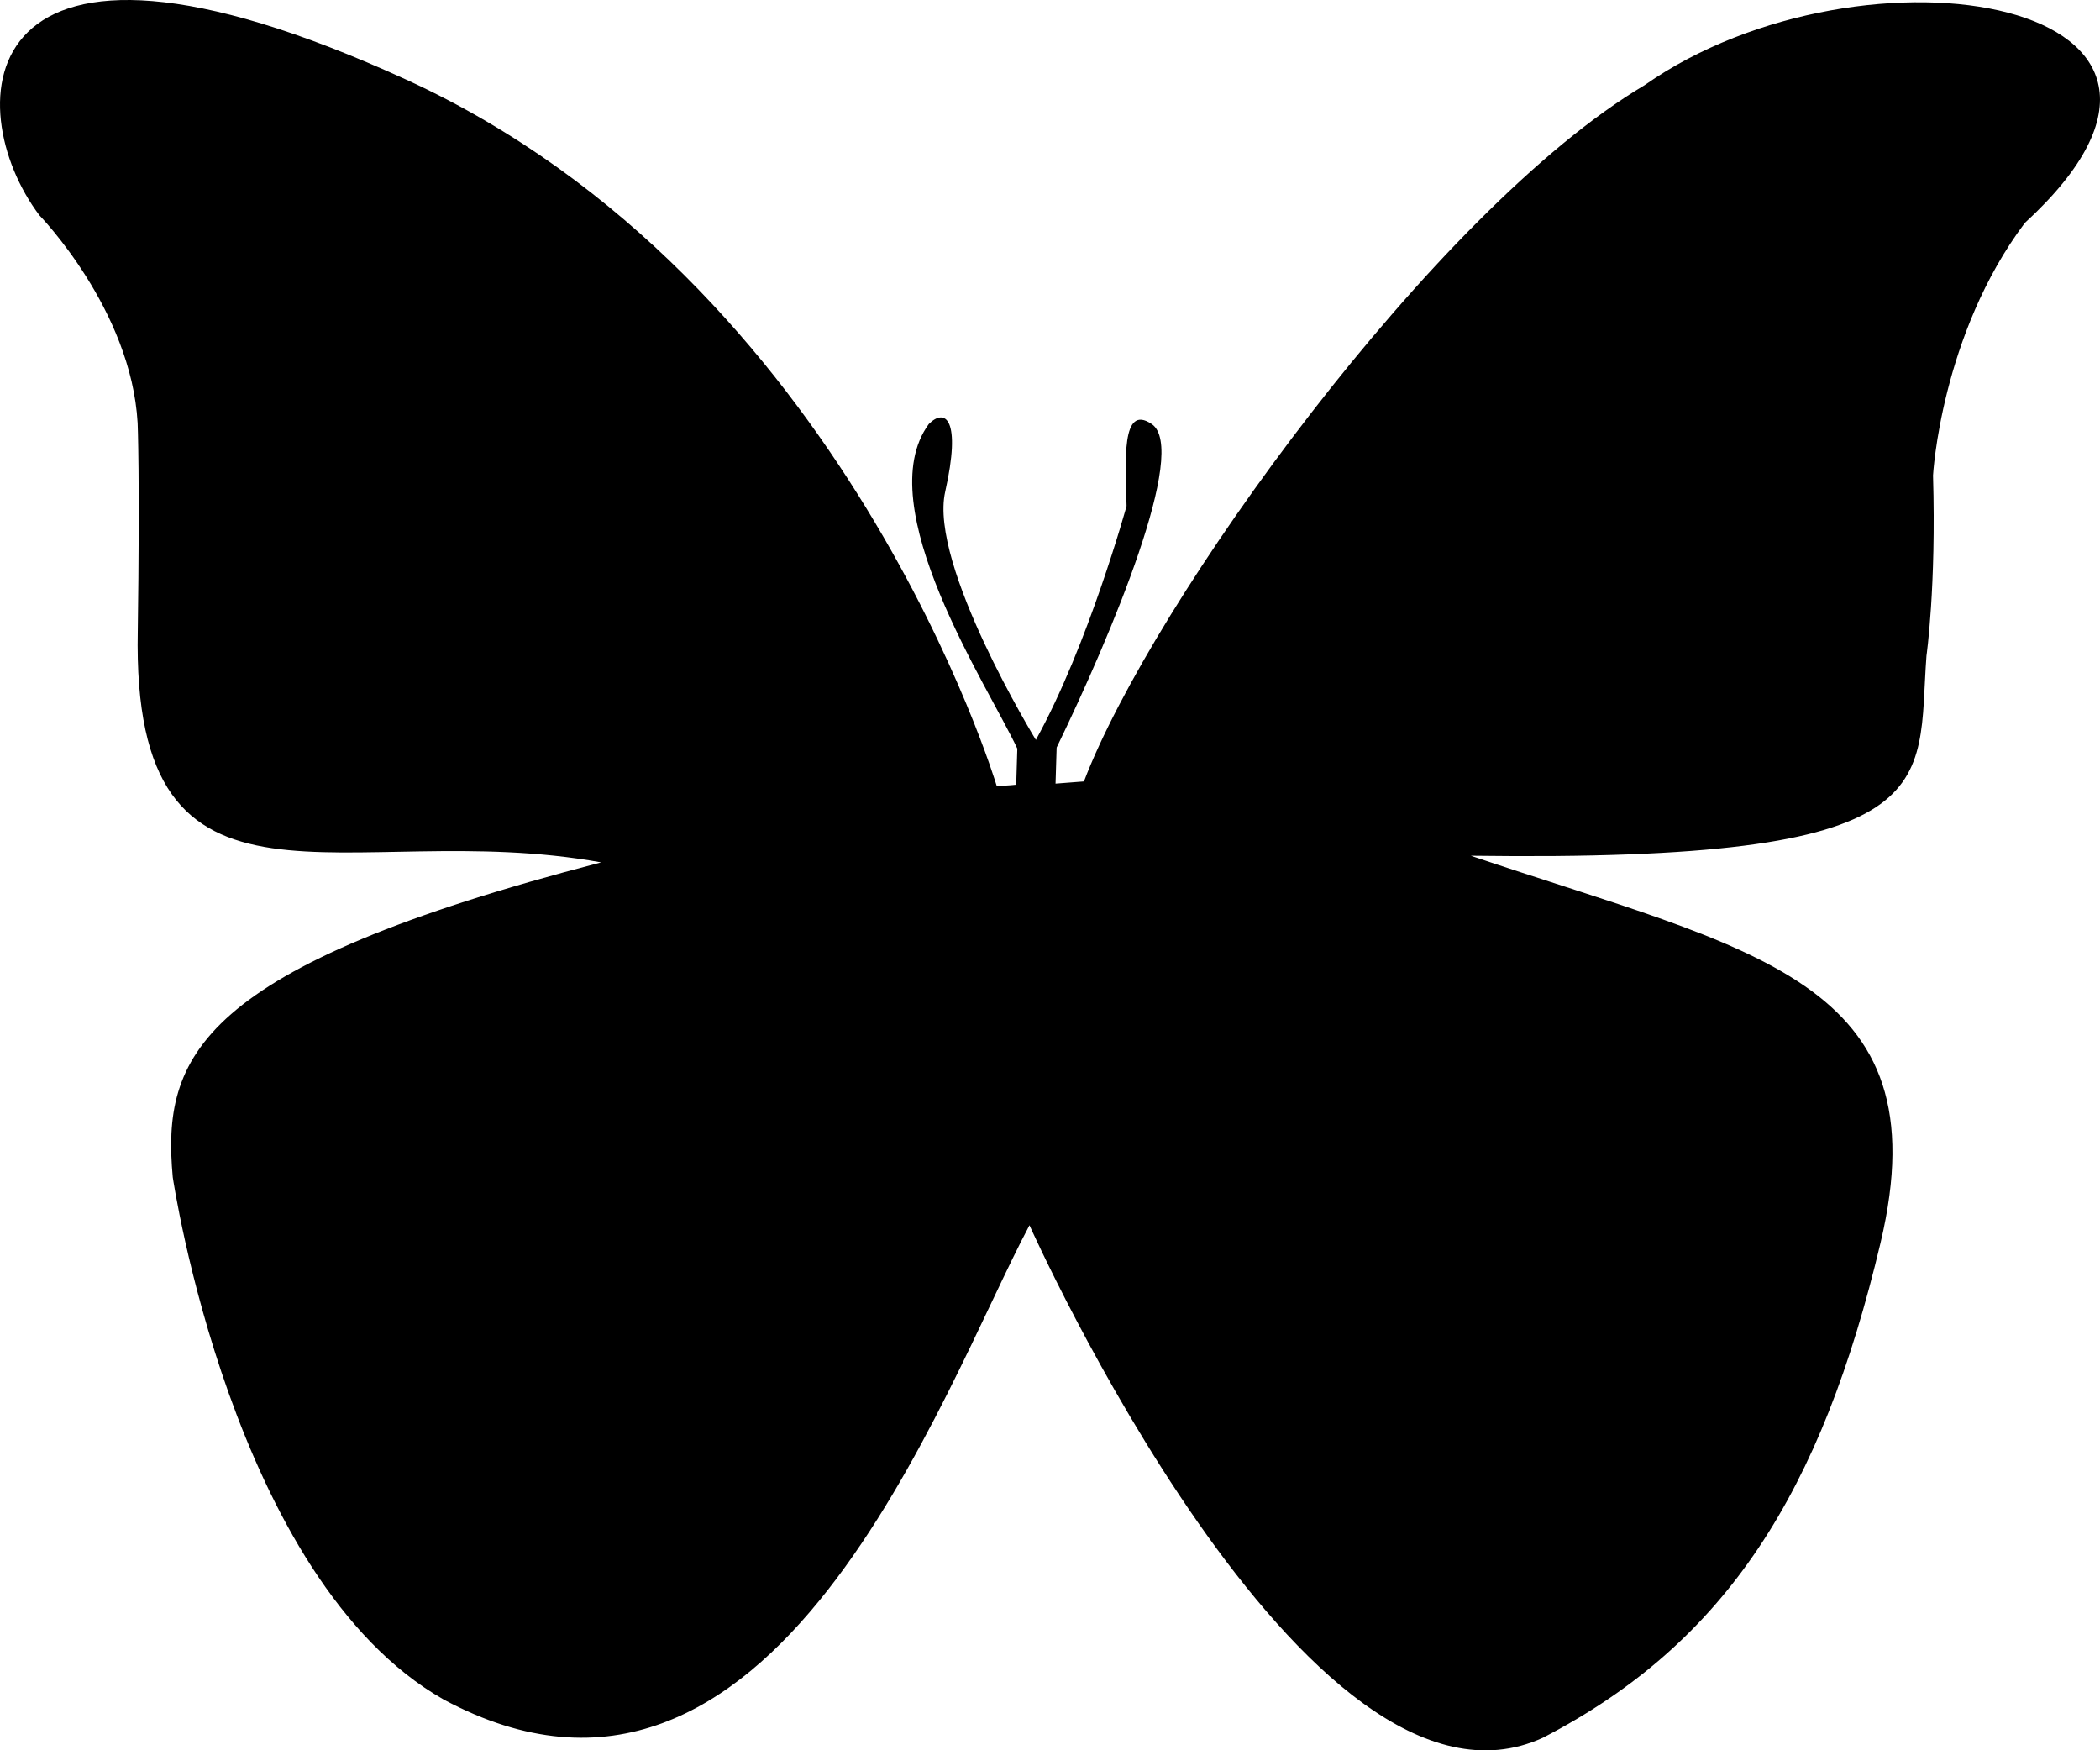 <?xml version="1.0" encoding="utf-8"?>
<!-- Generator: Adobe Illustrator 15.1.0, SVG Export Plug-In . SVG Version: 6.00 Build 0)  -->
<!DOCTYPE svg PUBLIC "-//W3C//DTD SVG 1.1//EN" "http://www.w3.org/Graphics/SVG/1.1/DTD/svg11.dtd">
<svg version="1.1" id="Calque_2" xmlns="http://www.w3.org/2000/svg" xmlns:xlink="http://www.w3.org/1999/xlink" x="0px" y="0px"
	 width="590px" height="491.7px" viewBox="0 0 590 491.7" enable-background="new 0 0 590 491.7" xml:space="preserve">
<path d="M289.236,344.178c-24.562,46.053-71.844,182.98-164.562,133.246C65.115,443.653,48.536,330.67,48.536,330.67
	c-3.07-33.771,6.753-58.945,120.349-88.418c-71.229-12.896-132.02,23.939-130.176-65.092c0.613-42.986-0.041-58.336-0.041-58.336
	c-1.801-31.932-27.59-58.334-27.59-58.334c-22.72-30.086-20.264-94.563,103.156-38.07
	c123.419,56.492,165.787,198.332,165.787,198.332c3.032-0.018,5.487-0.324,5.487-0.324l0.308-10.131
	c-7.983-17.193-41.753-68.158-24.869-91.184c4.605-4.605,9.226-1.494,4.605,19.035c-4.619,20.529,25.482,69.693,25.482,69.693
	c14.761-26.701,25.48-65.703,25.48-65.703c-0.307-12.586-1.535-28.855,7.063-23.025c10.478,7.105-11.357,59.256-26.71,90.877
	l-0.309,10.133l7.981-0.615c19.036-50.043,98.55-160.568,157.497-195.568C523.748-19.349,637.036,0,568.879,62.625
	c-23.61,31.438-25.789,70.92-25.789,70.92c0.921,31.314-1.842,50.658-1.842,50.658c-2.764,36.84,7.367,58.023-128.025,56.184
	c79.21,26.709,132.651,34.705,115.13,108.682c-16.577,70-43.289,112.367-94.866,139.074
	C367.172,518.54,289.236,344.178,289.236,344.178z"/>
</svg>
